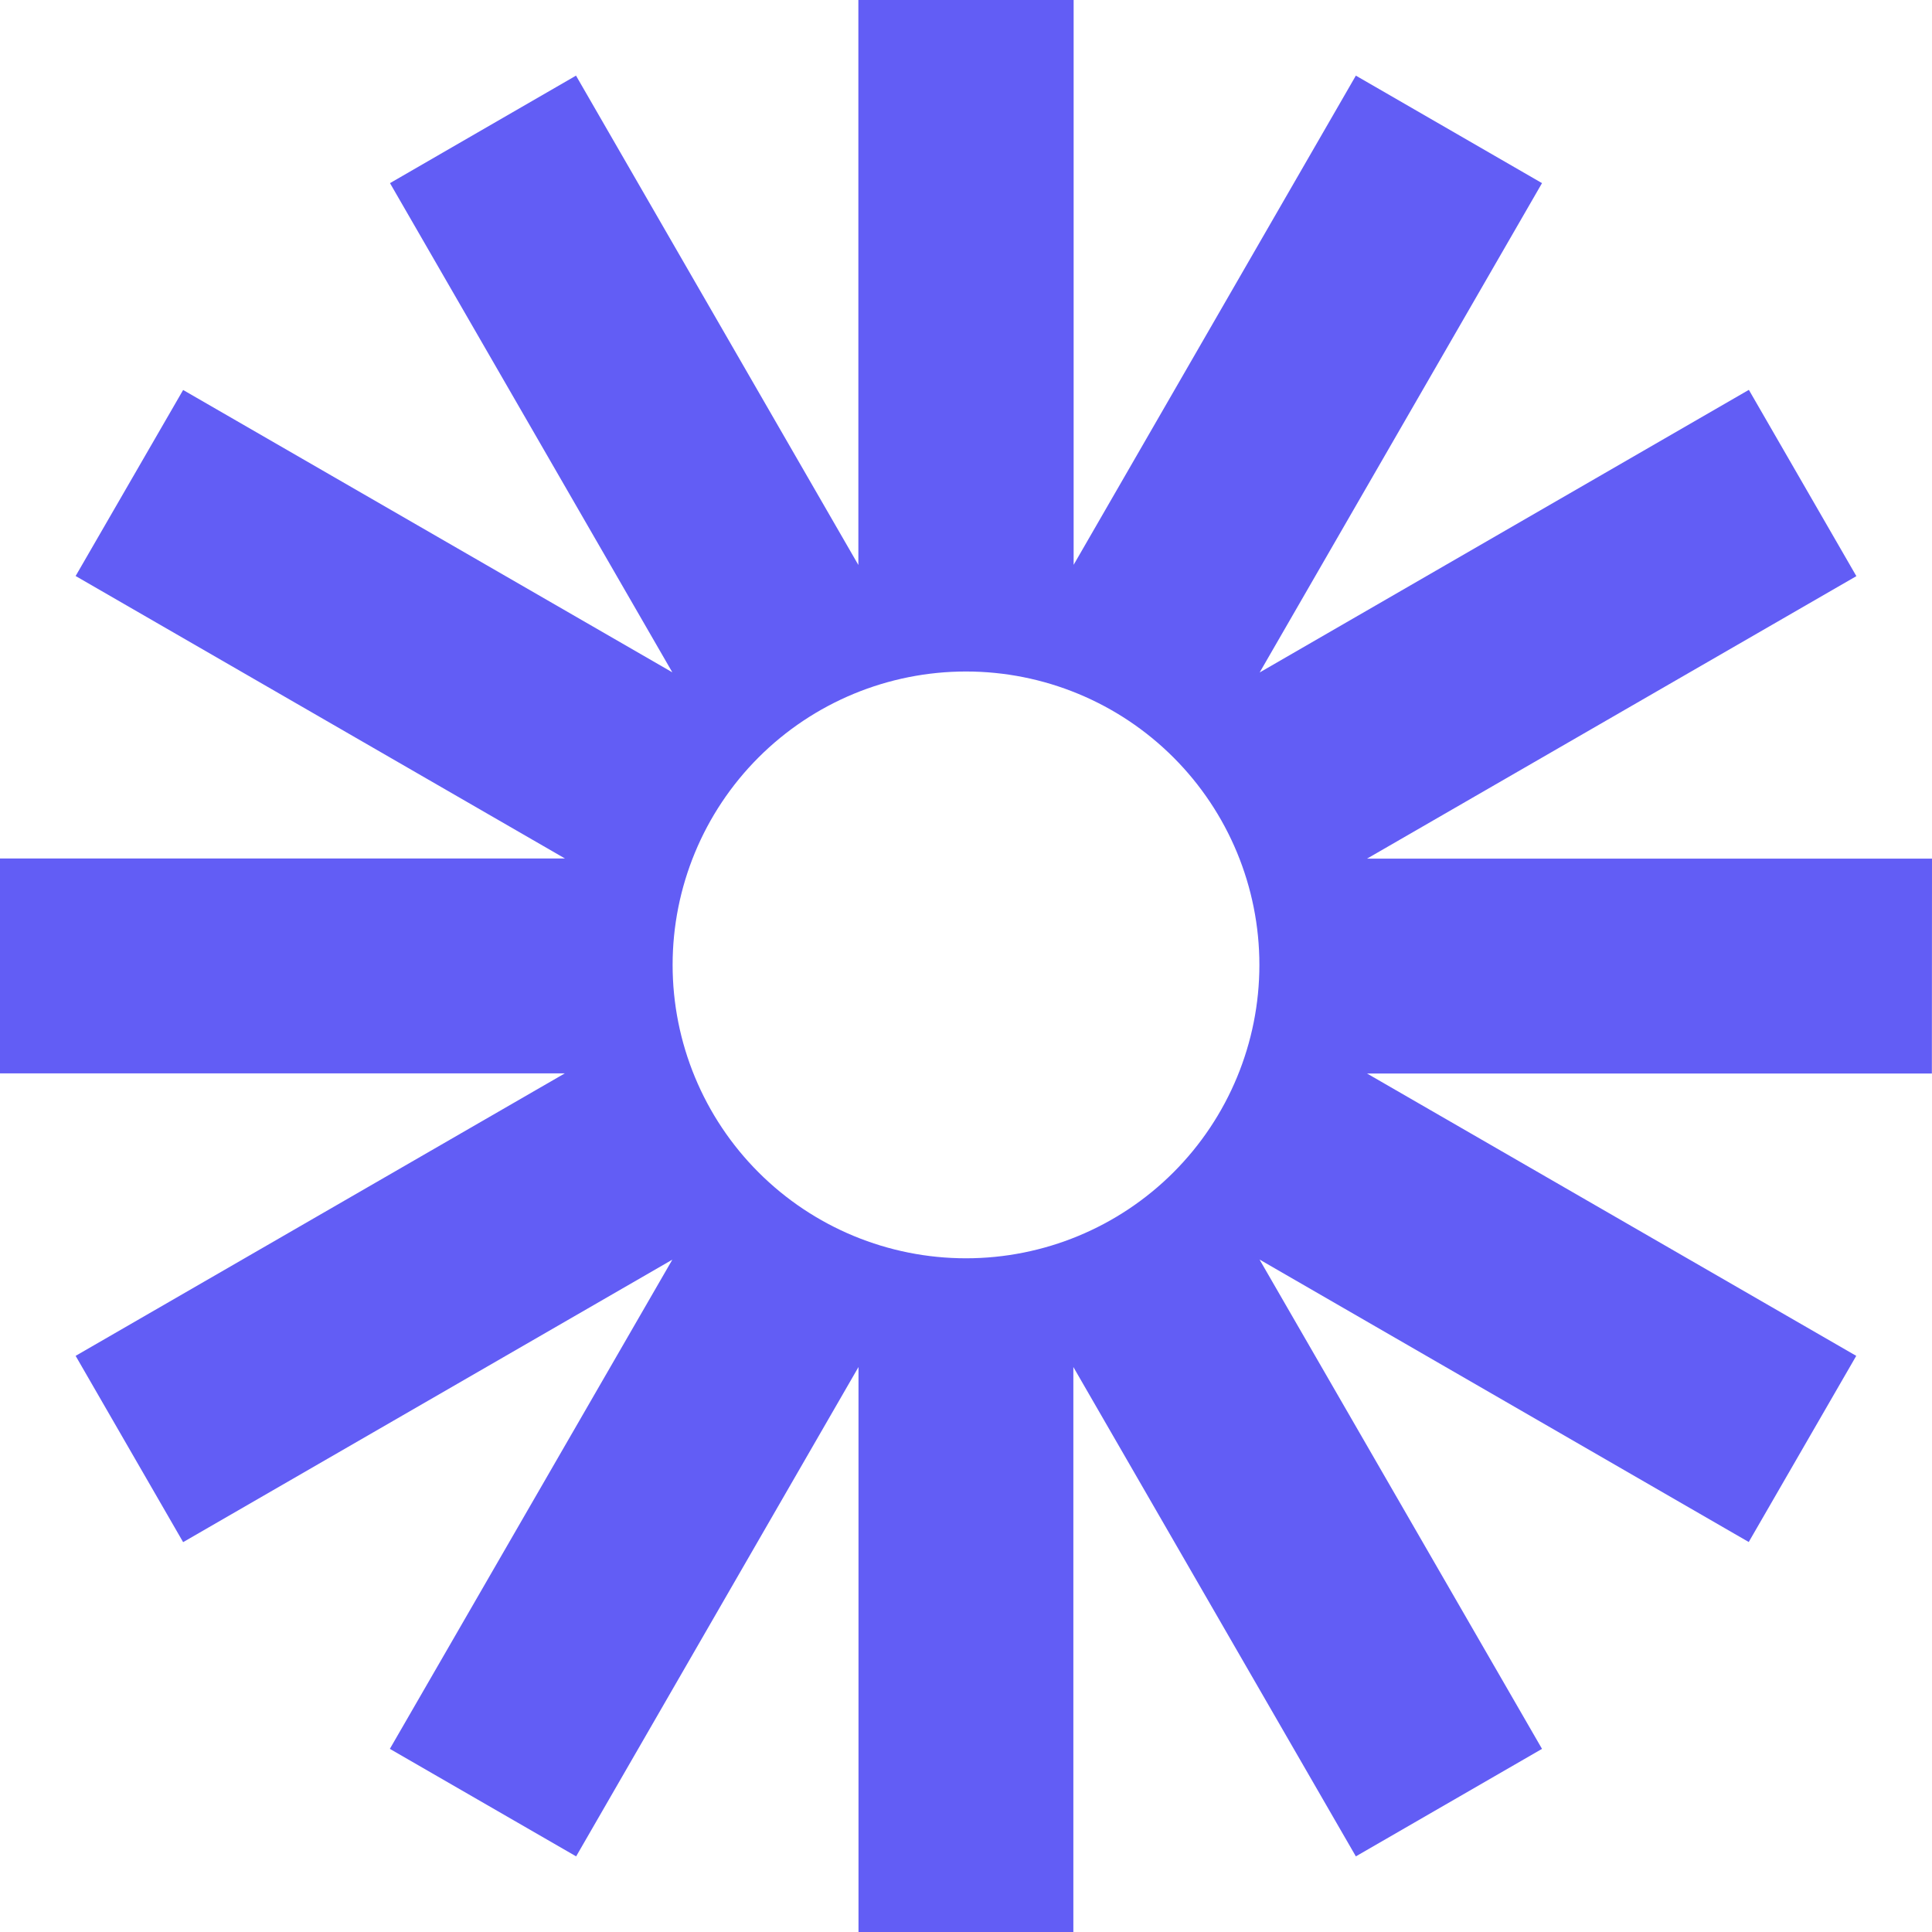 <?xml version="1.0" encoding="UTF-8"?> <svg xmlns="http://www.w3.org/2000/svg" width="90" height="90" viewBox="0 0 90 90" fill="none"><g clip-path="url(#clip0_58_637)"><path d="M90 39.999H63.681L86.477 26.839L81.469 18.161L58.68 31.326L71.833 8.531L63.161 3.523L50.014 26.312V0H39.986V26.319L26.833 3.523L18.167 8.531L31.32 31.32L8.531 18.167L3.523 26.833L26.319 39.992H0V50.001H26.312L3.523 63.161L8.531 71.839L31.32 58.68L18.161 81.469L26.839 86.477L39.992 63.681V90H50.001V63.681L63.161 86.477L71.833 81.469L58.674 58.674L81.463 71.833L86.471 63.161L63.681 50.008H89.994L90 39.999ZM45 58.616C41.375 58.616 37.899 57.176 35.336 54.613C32.773 52.05 31.333 48.573 31.333 44.949C31.333 41.324 32.773 37.847 35.336 35.284C37.899 32.721 41.375 31.281 45 31.281C48.625 31.281 52.101 32.721 54.664 35.284C57.227 37.847 58.667 41.324 58.667 44.949C58.667 48.573 57.227 52.05 54.664 54.613C52.101 57.176 48.625 58.616 45 58.616Z" fill="#625DF5"></path></g><defs><clipPath id="clip0_58_637"><rect width="90" height="90" fill="white"></rect></clipPath></defs></svg> 
